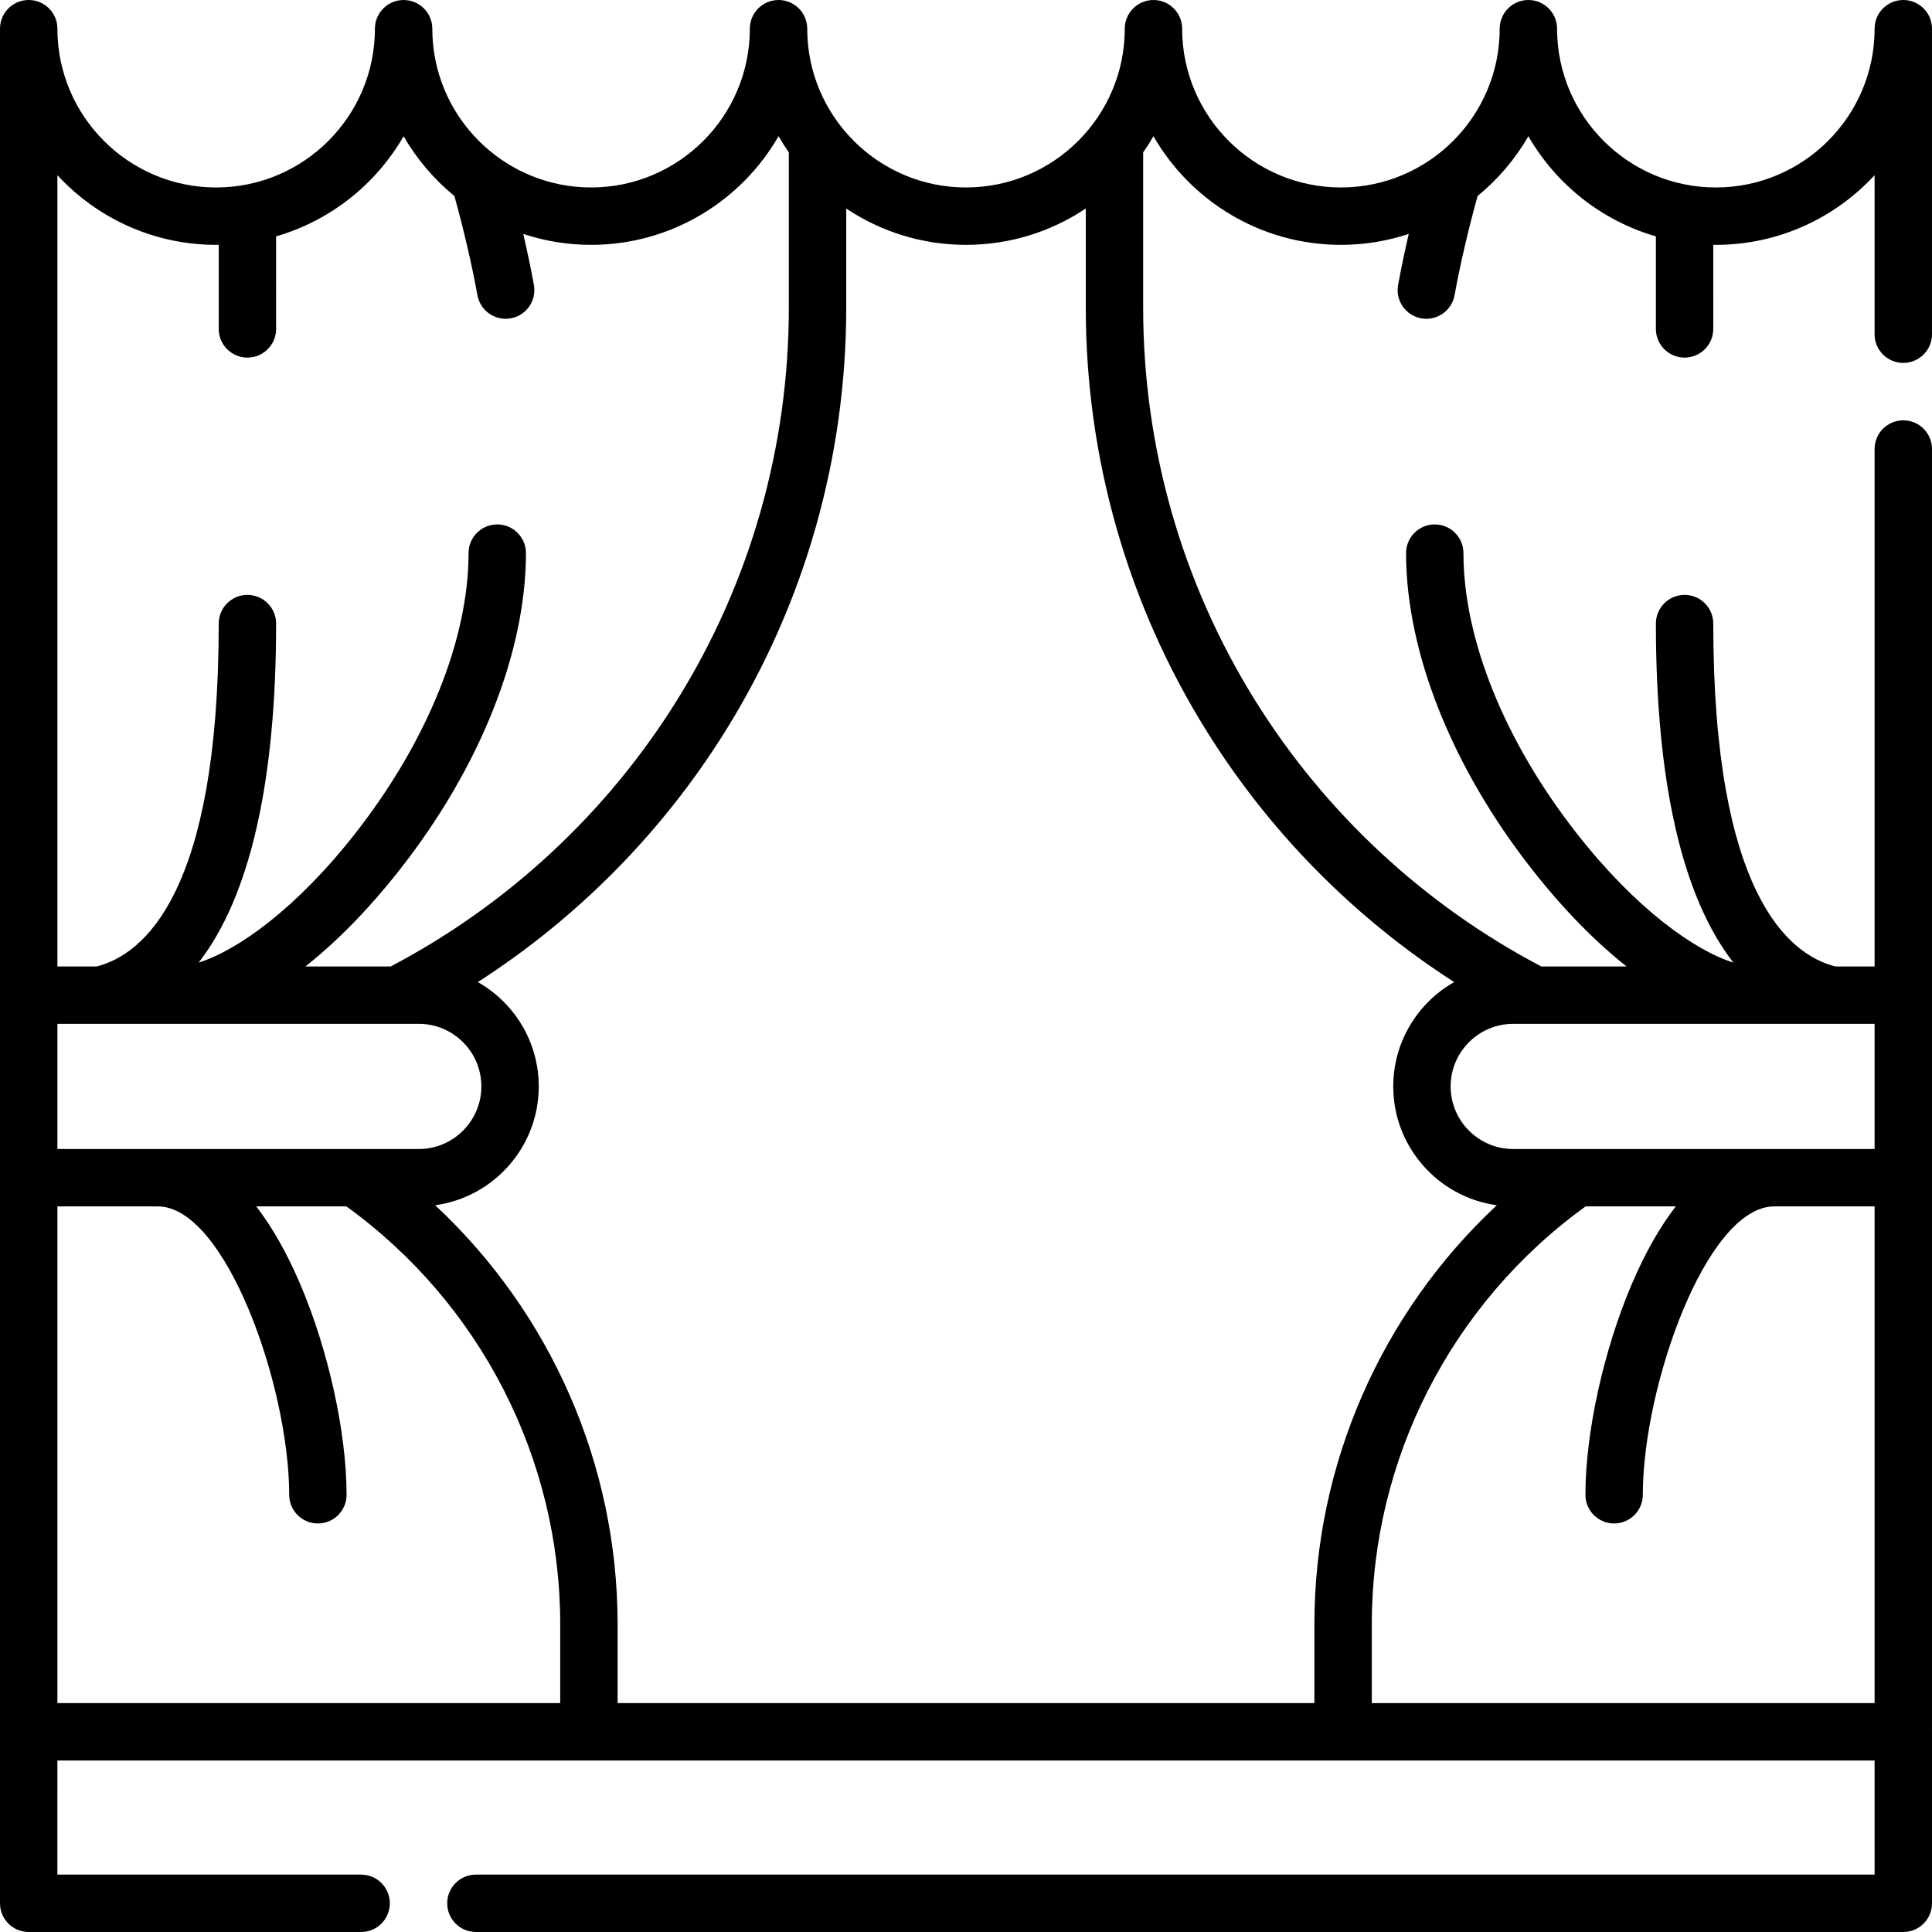 <?xml version="1.0" encoding="iso-8859-1"?>
<!-- Generator: Adobe Illustrator 19.0.0, SVG Export Plug-In . SVG Version: 6.00 Build 0)  -->
<svg xmlns="http://www.w3.org/2000/svg" xmlns:xlink="http://www.w3.org/1999/xlink" version="1.1" id="Layer_1" x="0px" y="0px" viewBox="0 0 505.001 505.001" style="enable-background:new 0 0 505.001 505.001;" xml:space="preserve" width="512" height="512">
<path d="M504.998,117.367c0-4.142-3.357-7.5-7.5-7.5s-7.5,3.358-7.5,7.5v135.25h-10.279c-12.25-3.119-31.89-19.128-31.89-89.623  c0-4.142-3.357-7.5-7.5-7.5s-7.5,3.358-7.5,7.5c0,41.57,6.922,71.486,20.245,88.613c-10.139-3.186-25.494-14.044-40.955-33.791  c-18.807-24.019-29.592-50.714-29.592-73.24c0-4.142-3.357-7.5-7.5-7.5s-7.5,3.358-7.5,7.5c0,25.814,11.948,55.88,32.78,82.487  c8.59,10.97,17.004,19.341,24.856,25.554h-22.297c-30.612-16.103-56.45-40.094-74.776-69.511  c-19.157-30.749-29.282-66.25-29.282-102.667V39.829c0.956-1.365,1.858-2.771,2.692-4.221c9.763,16.955,28.07,28.393,49,28.393  c6.19,0,12.148-1.008,17.726-2.855c-1.058,4.564-1.991,9.021-2.781,13.332c-0.745,4.074,1.953,7.982,6.028,8.727  c0.456,0.083,0.91,0.124,1.358,0.124c3.552,0,6.707-2.533,7.369-6.151c1.493-8.161,3.52-16.879,6.02-25.94  c5.316-4.35,9.832-9.644,13.279-15.63c7.227,12.551,19.139,22.073,33.328,26.175v24.189c0,4.142,3.357,7.5,7.5,7.5  s7.5-3.358,7.5-7.5V63.99c0.224,0.003,0.447,0.011,0.672,0.011c16.391,0,31.167-7.022,41.497-18.208v41.572  c0,4.142,3.357,7.5,7.5,7.5s7.5-3.358,7.5-7.5V7.616c0-0.039,0.003-0.077,0.003-0.115c0-3.366-2.217-6.214-5.271-7.163  C499.025,0.118,498.275,0,497.498,0c-4.143,0-7.5,3.358-7.5,7.5v0.117c-0.063,22.83-18.653,41.384-41.497,41.384  c-22.883,0-41.5-18.617-41.5-41.5c0-4.142-3.357-7.5-7.5-7.5s-7.5,3.358-7.5,7.5c0,22.883-18.617,41.5-41.5,41.5  S309,30.384,309,7.501c0-4.142-3.357-7.5-7.5-7.5s-7.5,3.358-7.5,7.5c0,22.883-18.617,41.5-41.5,41.5S211,30.384,211,7.501  c0-4.142-3.357-7.5-7.5-7.5s-7.5,3.358-7.5,7.5c0,22.883-18.617,41.5-41.5,41.5S113,30.384,113,7.501c0-4.142-3.357-7.5-7.5-7.5  S98,3.359,98,7.501c0,22.883-18.617,41.5-41.5,41.5c-22.844,0-41.434-18.555-41.497-41.384V7.5c0-4.142-3.357-7.5-7.5-7.5  C6.726,0,5.976,0.118,5.271,0.338C2.217,1.287,0,4.135,0,7.501C0,7.54,0.003,7.578,0.003,7.616v444.995  c0,0.02-0.003,0.038-0.003,0.058v44.832c0,4.142,3.357,7.5,7.5,7.5h86.894c4.143,0,7.5-3.358,7.5-7.5s-3.357-7.5-7.5-7.5H15  l0.003-29.832h474.994L490,490.001H124.395c-4.143,0-7.5,3.358-7.5,7.5s3.357,7.5,7.5,7.5H497.5c4.143,0,7.5-3.358,7.5-7.5v-44.832  c0-0.02-0.003-0.038-0.003-0.058V117.367z M489.998,267.618v32.721h-94.459c-9.021,0-16.36-7.339-16.36-16.36  s7.339-16.36,16.36-16.36H489.998z M252.5,64.001c11.573,0,22.34-3.502,31.308-9.495V80.44c0,39.223,10.91,77.468,31.551,110.598  c16.5,26.485,38.655,48.888,64.74,65.66c-9.496,5.396-15.921,15.599-15.921,27.28c0,15.836,11.801,28.96,27.07,31.059  c-30.159,28.12-47.68,67.723-47.68,109.522v20.609H161.434V424.56c0-41.799-17.521-81.402-47.68-109.522  c15.268-2.099,27.07-15.223,27.07-31.059c0-11.681-6.424-21.884-15.921-27.28c26.085-16.772,48.24-39.175,64.74-65.66  c20.641-33.131,31.551-71.375,31.551-110.598V54.507C230.162,60.499,240.928,64.001,252.5,64.001z M15.003,300.339v-32.721h94.46  c9.021,0,16.36,7.339,16.36,16.36s-7.339,16.36-16.36,16.36H15.003z M56.5,64.001c0.225,0,0.448-0.009,0.672-0.011v21.983  c0,4.142,3.357,7.5,7.5,7.5s7.5-3.358,7.5-7.5V61.784c14.189-4.103,26.101-13.624,33.328-26.175  c3.447,5.986,7.963,11.28,13.279,15.63c2.501,9.062,4.528,17.78,6.02,25.939c0.662,3.619,3.817,6.152,7.369,6.152  c0.447,0,0.902-0.04,1.357-0.124c4.075-0.745,6.774-4.652,6.029-8.727c-0.788-4.312-1.721-8.769-2.78-13.333  c5.578,1.848,11.535,2.855,17.725,2.855c20.93,0,39.237-11.438,49-28.393c0.835,1.45,1.737,2.856,2.693,4.222v40.61  c0,36.417-10.125,71.918-29.282,102.667c-18.326,29.417-44.164,53.409-74.776,69.511H79.839  c7.852-6.213,16.266-14.583,24.856-25.554c20.832-26.608,32.78-56.673,32.78-82.487c0-4.142-3.357-7.5-7.5-7.5s-7.5,3.358-7.5,7.5  c0,22.526-10.785,49.221-29.592,73.24c-15.461,19.748-30.817,30.607-40.956,33.792c13.323-17.126,20.245-47.043,20.245-88.613  c0-4.142-3.357-7.5-7.5-7.5s-7.5,3.358-7.5,7.5c0,70.495-19.641,86.504-31.89,89.623H15.003V45.793  C25.333,56.979,40.11,64.001,56.5,64.001z M15.003,315.339h26.228c17.718,0,34.36,47.023,34.36,75.377c0,4.142,3.357,7.5,7.5,7.5  s7.5-3.358,7.5-7.5c0-16.207-4.755-37.818-12.114-55.057c-3.479-8.15-7.335-14.938-11.503-20.32h23.571  c35.034,25.316,55.889,65.963,55.889,109.221v20.609H15.003V315.339z M358.568,445.169V424.56  c0-43.259,20.855-83.906,55.888-109.221h23.571c-4.168,5.382-8.024,12.17-11.504,20.32c-7.358,17.239-12.113,38.85-12.113,55.057  c0,4.142,3.357,7.5,7.5,7.5s7.5-3.358,7.5-7.5c0-28.354,16.643-75.377,34.36-75.377h26.227v129.831H358.568z"/>















</svg>
